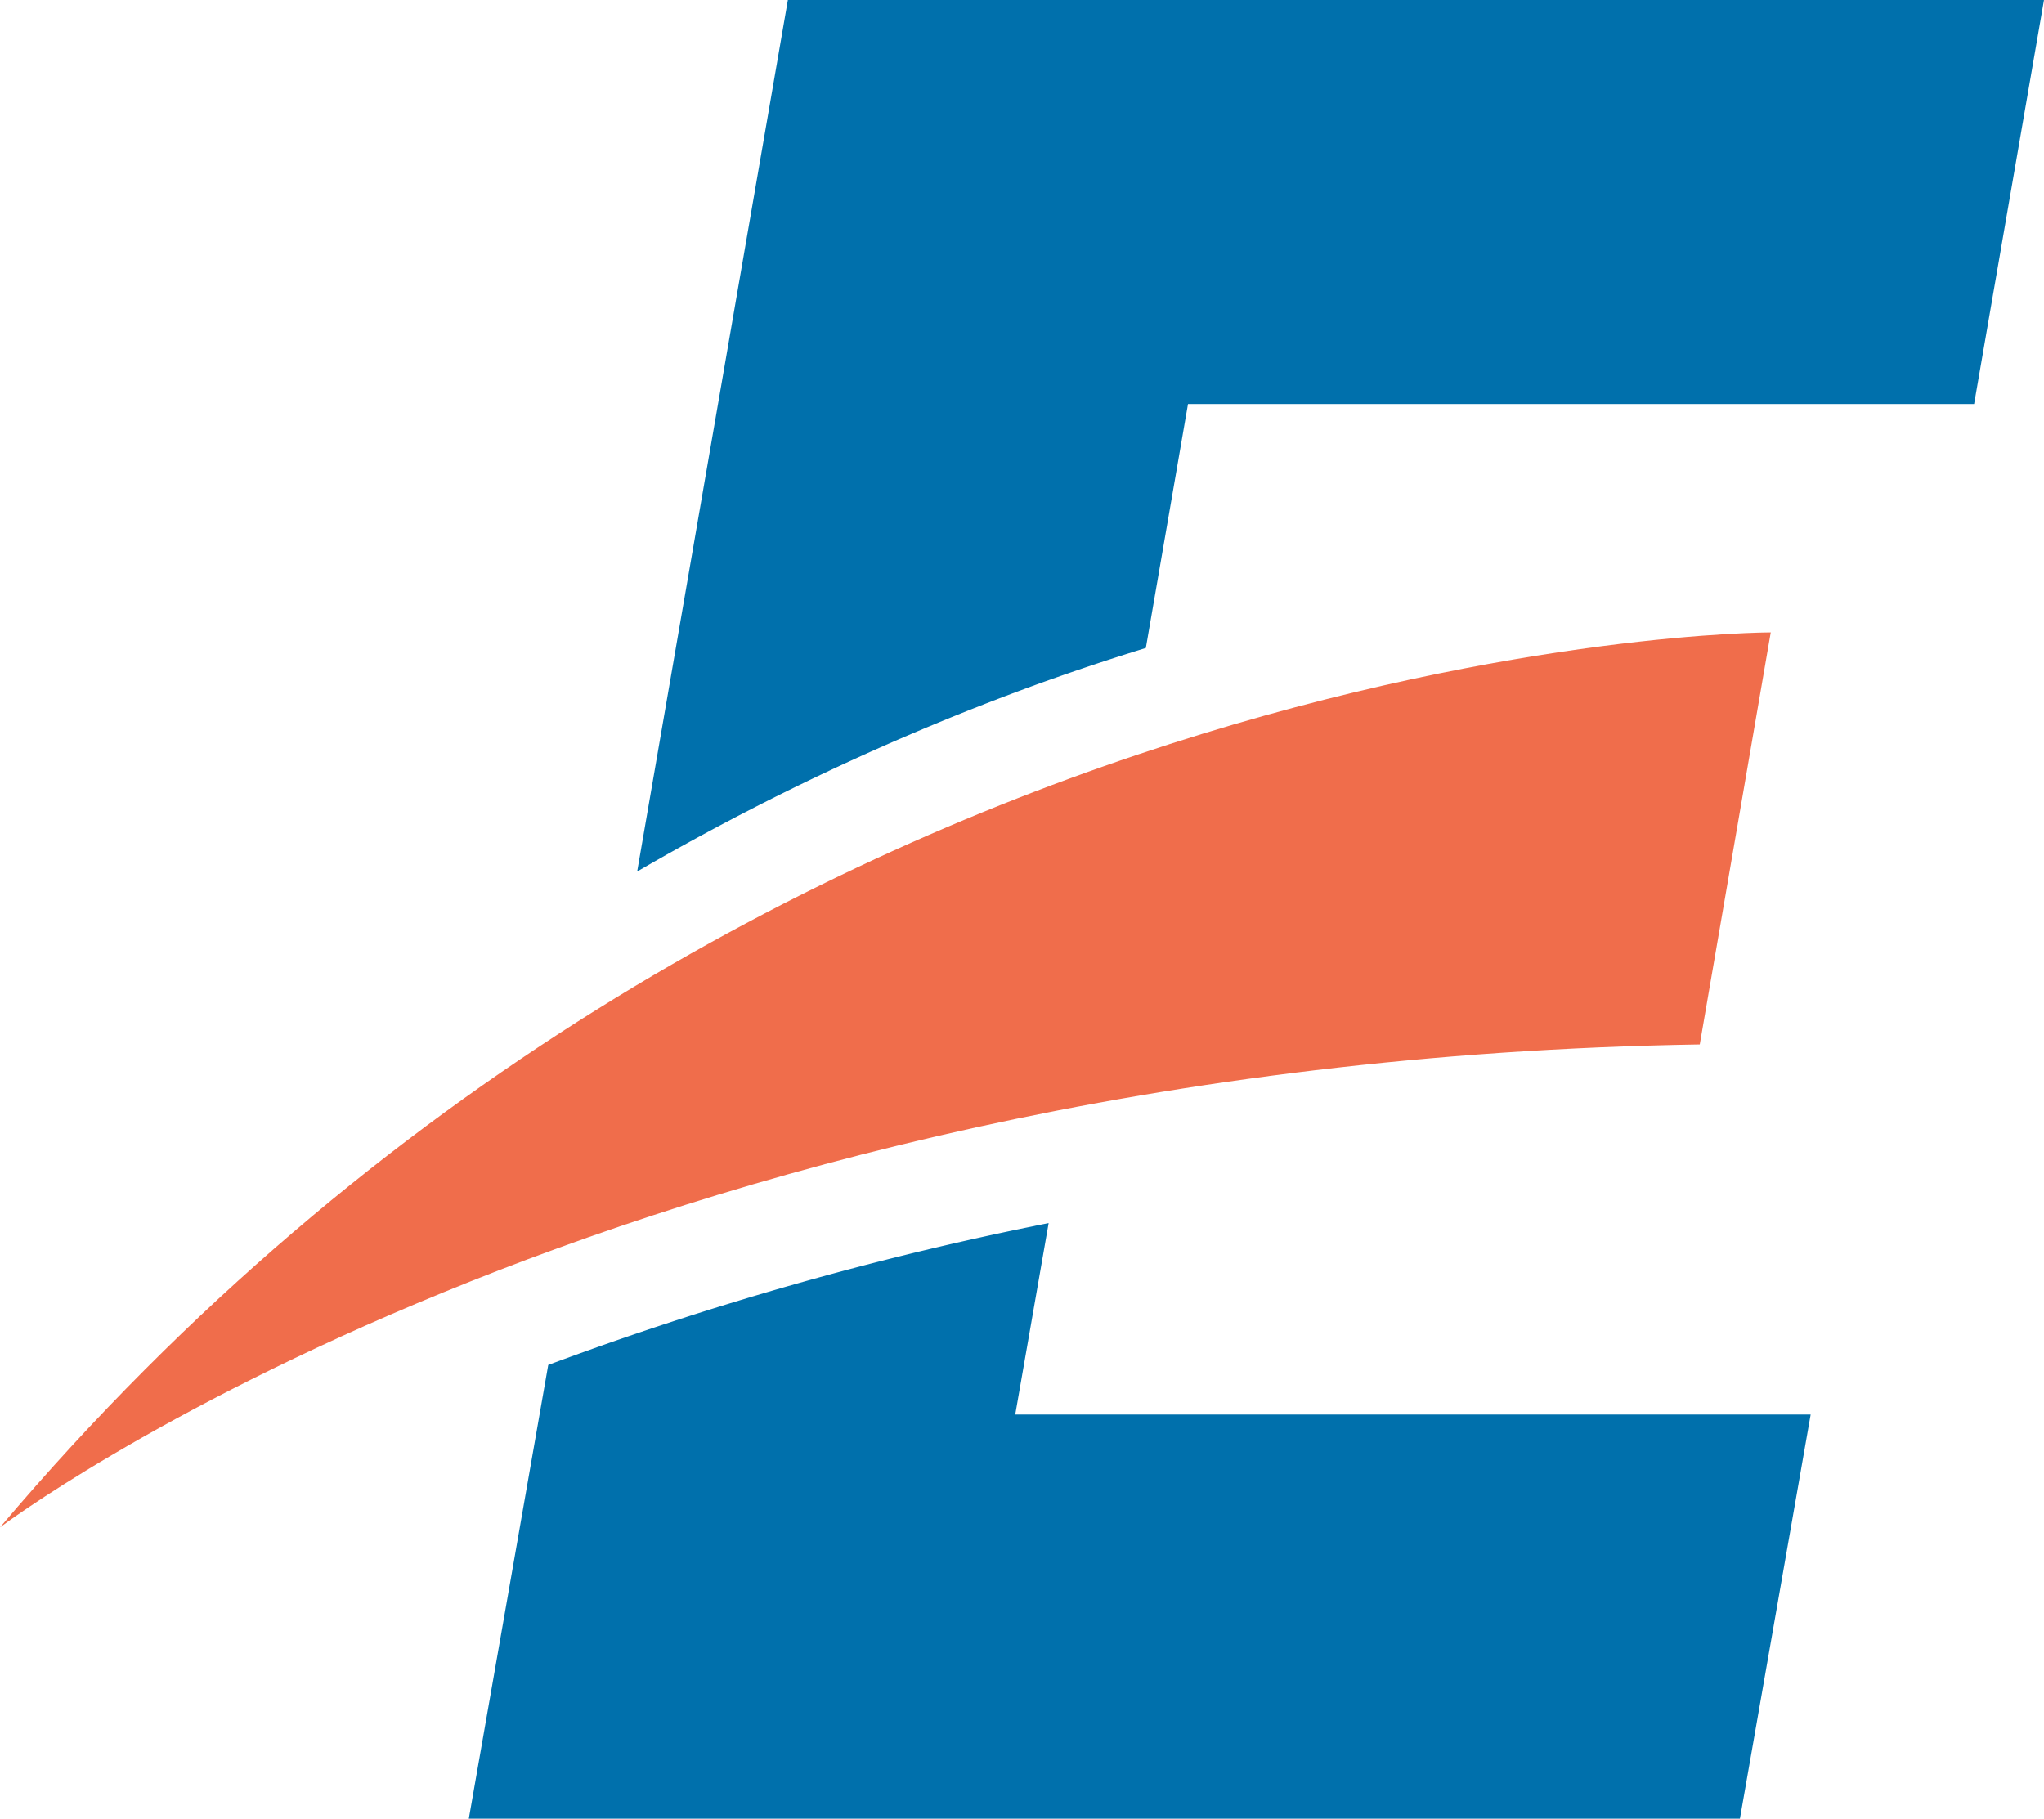 <svg xmlns="http://www.w3.org/2000/svg" width="88" height="78.305" viewBox="0 0 88 78.305">
  <g id="Group_1739" data-name="Group 1739" transform="translate(-34 -31)">
    <g id="Group_1738" data-name="Group 1738" transform="translate(34 31)">
      <g id="Group_733" data-name="Group 733">
        <g id="Group_732" data-name="Group 732">
          <path id="Path_252" data-name="Path 252" d="M205.962,155.529l3.056-17.741s-43.614-.015-76.236,38.534C132.771,176.327,159.266,156.279,205.962,155.529Z" transform="translate(-132.782 -110.559)" fill="#f06d4b"/>
          <g id="Group_731" data-name="Group 731" transform="translate(20.184)">
            <path id="Path_763" data-name="Path 763" d="M167.238,149.845a139.591,139.591,0,0,0-21.544,6.108l-3.419,19.535H197l3.045-17.4H165.8Z" transform="translate(-142.275 -97.183)" fill="#0070ac"/>
            <path id="Path_764" data-name="Path 764" d="M152.172,124.775,145.684,162.3a106.685,106.685,0,0,1,16.971-7.971c1.685-.614,3.326-1.161,4.929-1.654l1.815-10.505h33.844l3.009-17.4Z" transform="translate(-138.436 -124.775)" fill="#0070ac"/>
          </g>
        </g>
      </g>
    </g>
  </g>
</svg>
